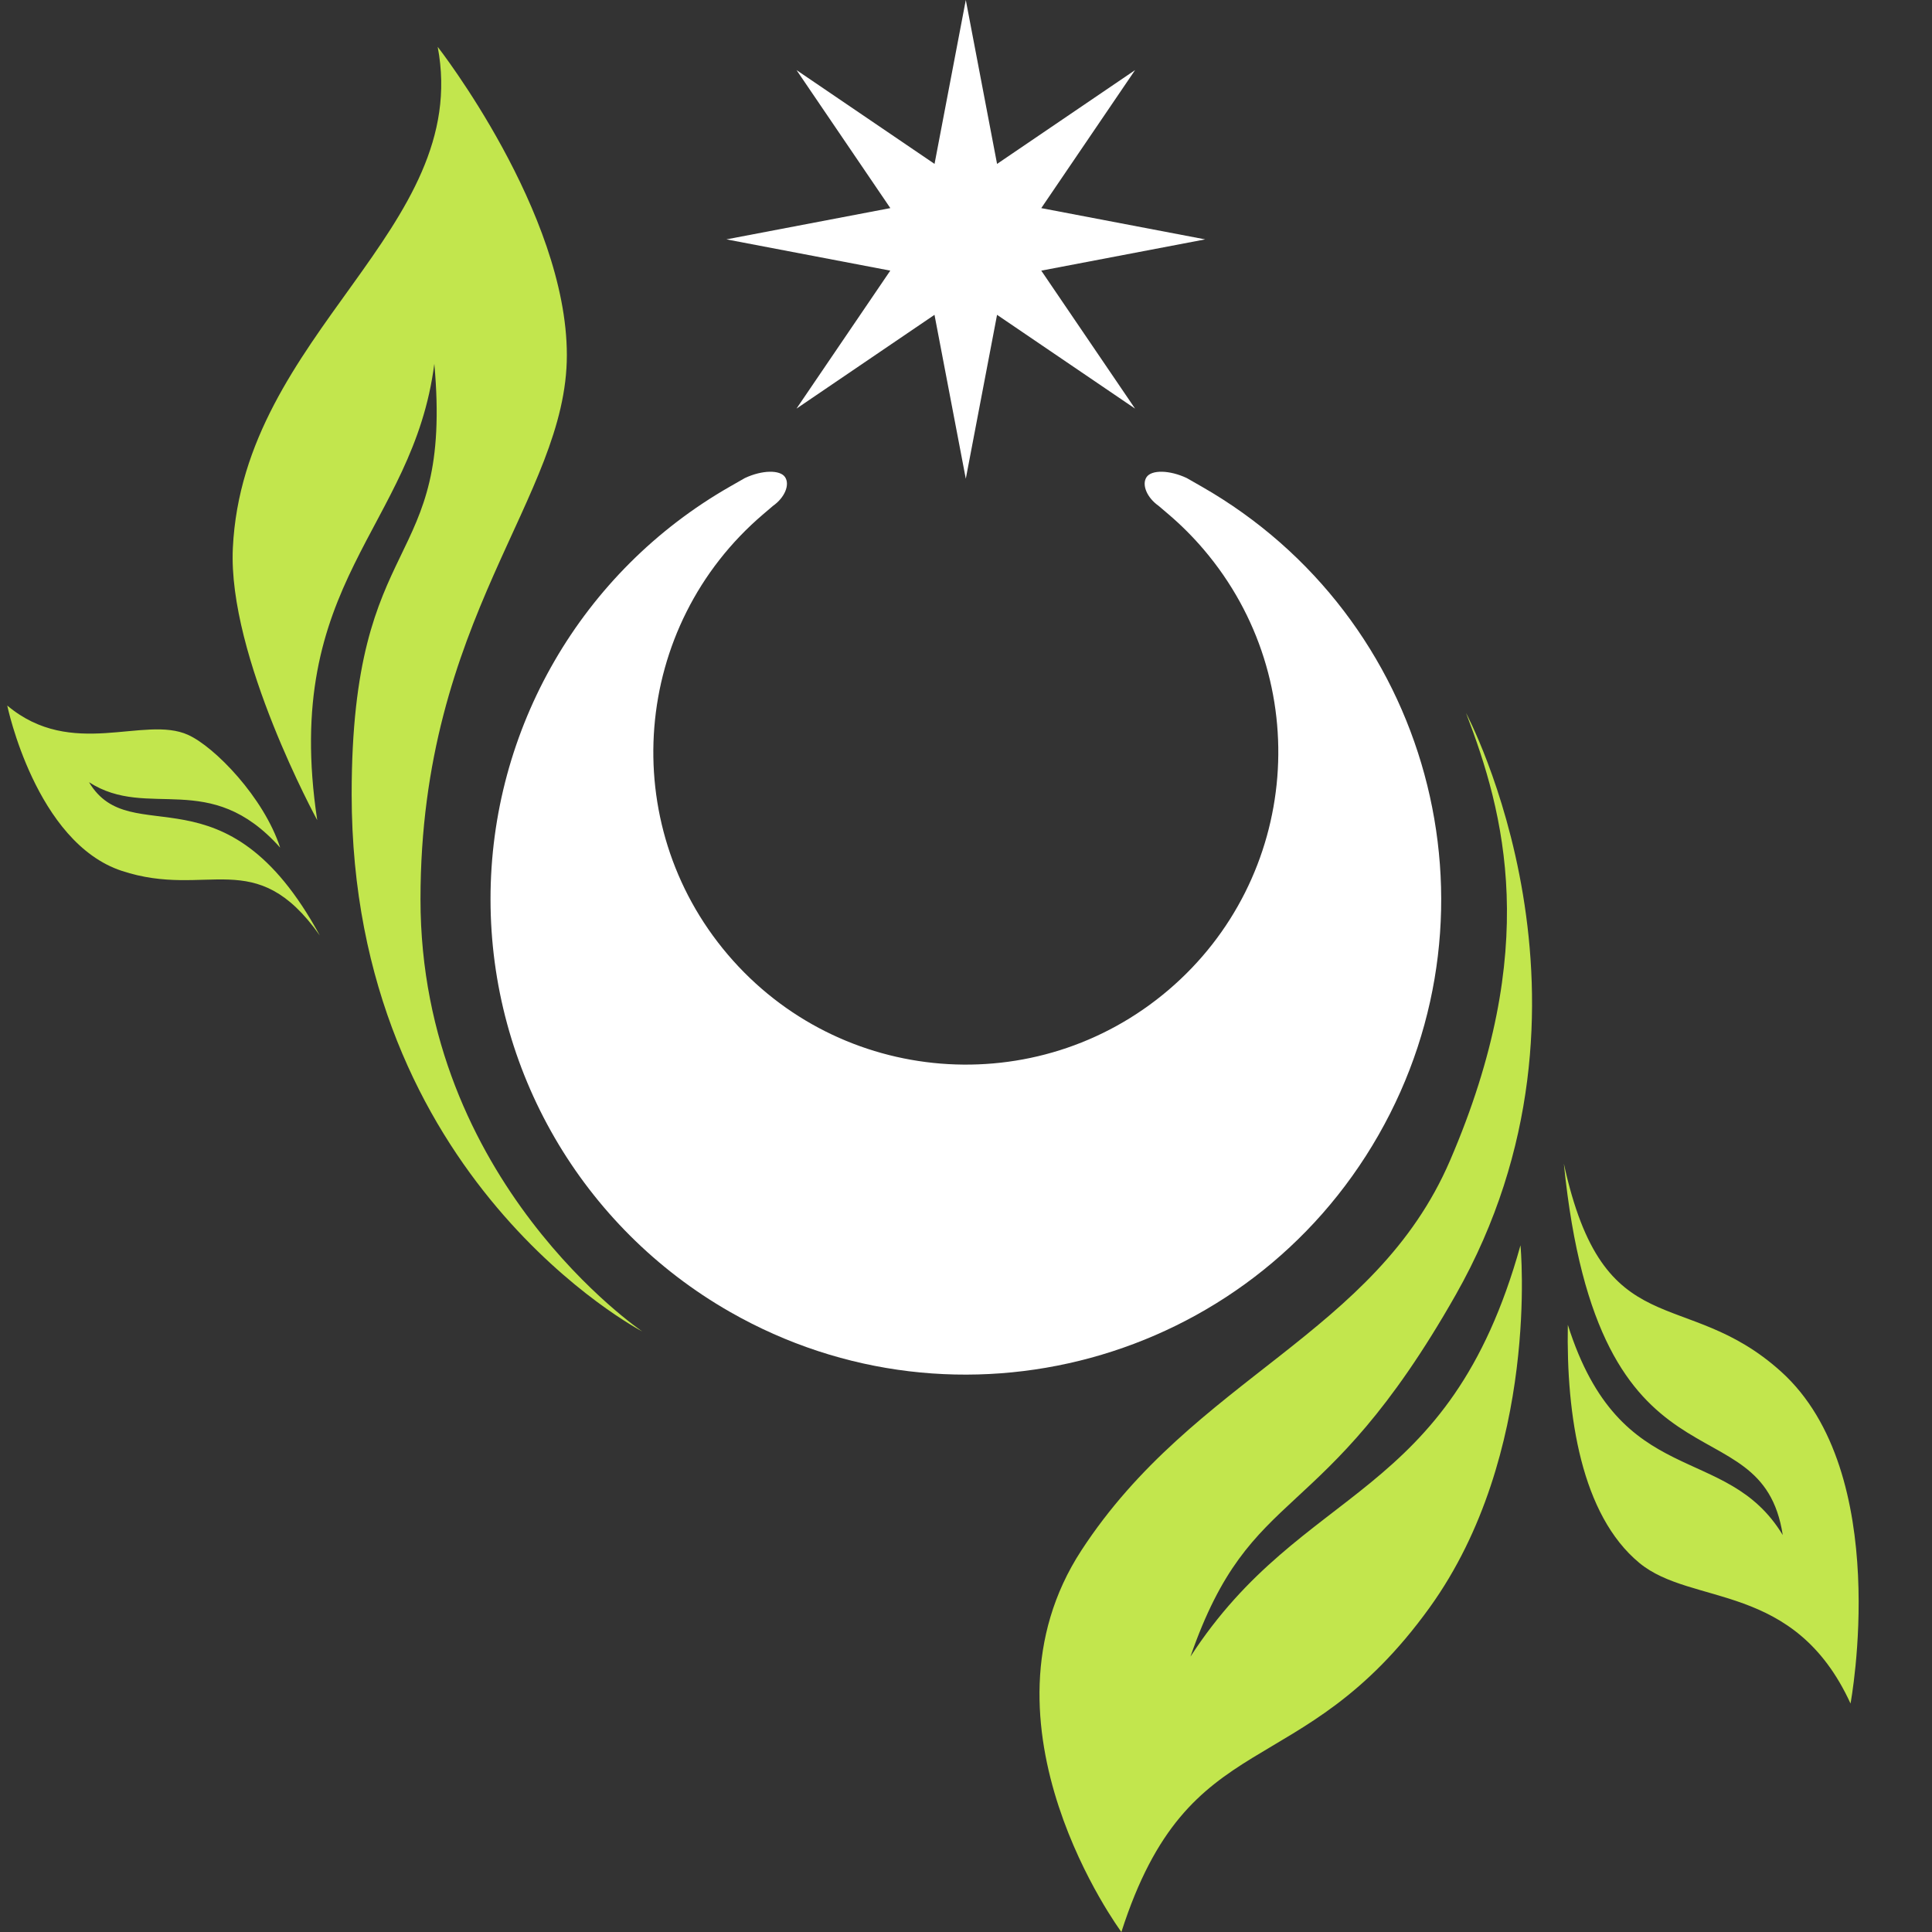 <?xml version="1.0" encoding="UTF-8"?>
<svg id="c" data-name="neg_elements" xmlns="http://www.w3.org/2000/svg" width="521.767" height="521.767" viewBox="0 0 521.767 521.767">
  <rect x="0" y="0" width="521.767" height="521.767" fill="#333333" stroke="none"/>
  <defs>
    <style>
      .b {
        fill: #fff;
      }

      .a {
        fill: #c2e64d;
      }
    </style>
  </defs>
  <path class="b" d="M132.471,242.867c-.018-46.056,24.651-88.589,64.638-111.442,4.029-2.308,4.058-2.321,4.058-2.321,4.629-2.175,9.521-2.279,10.863-.233s-.121,5.529-3.258,7.737l-2.646,2.258c-35.488,30.215-39.763,83.477-9.549,118.965,30.215,35.488,83.477,39.763,118.965,9.549,35.488-30.215,39.763-83.477,9.549-118.965-2.923-3.433-6.116-6.626-9.549-9.549l-2.65-2.258c-3.137-2.208-4.604-5.692-3.258-7.738s6.25-1.942,10.863.233c0,0,.029,0,4.058,2.321,61.541,35.192,82.901,113.61,47.709,175.151-35.192,61.541-113.61,82.901-175.151,47.709-39.971-22.857-64.637-65.373-64.642-111.418ZM306.542,110.354l-37.271-25.329-8.442,44.263-8.454-44.263-37.271,25.329,25.333-37.267-44.254-8.442,44.267-8.442-25.333-37.271,37.271,25.333L260.83,0l8.442,44.267,37.271-25.333-25.333,37.271,44.267,8.442-44.267,8.442,25.333,37.267Z"/>
  <path class="a" d="M118.209,12.654s34.879,44.65,34.879,83.25-39.529,70.688-39.529,146.963,59.904,116.717,59.904,116.717c0,0-78.492-40.913-78.492-145.088,0-72.55,27.442-59.529,22.325-116.25-5.733,44.729-41.392,58.596-31.625,123.242,0,0-24.192-44.25-22.788-73.479,2.788-58.15,64.642-86.054,55.325-135.354ZM386.076,434.167c29.975-41.571,24.554-97.85,24.554-97.85-19.4,69.696-58.608,64.029-89.133,111.083,16.554-47.633,35.35-33.713,71.667-97.75,44.667-78.808,2.754-157.108,2.754-157.108,10.358,27,20.358,63.6-4.321,120.892-20.25,47.013-69.029,58.483-99.542,105.258-30.717,47.083,10.792,103.075,10.792,103.075,18.367-57.183,48.171-38.979,83.229-87.6ZM24.042,211.25c16.046,10.346,32.554-3.721,51.621,17.671-4.4-13.525-17.638-27.196-24.879-30.463-11.85-5.354-31.383,6.738-48.825-7.913,0,0,7.675,36.971,30.929,44.646,23.254,7.675,36.042-7.208,53.479,17.442-25.579-46.975-50.925-22.325-62.325-41.383ZM481.447,414.542c-15.354-25.304-43.75-11.621-58.029-56.75-.463,24.633,3.683,51.358,19.3,64.288,14.267,11.813,41.846,4.842,57.046,37.983,0,0,11.667-62.242-18.788-89.667-26.067-23.496-47.808-6.446-58.633-56.133,9.346,93.1,53.338,62.9,59.113,100.271l-.008.008Z"/>
</svg>